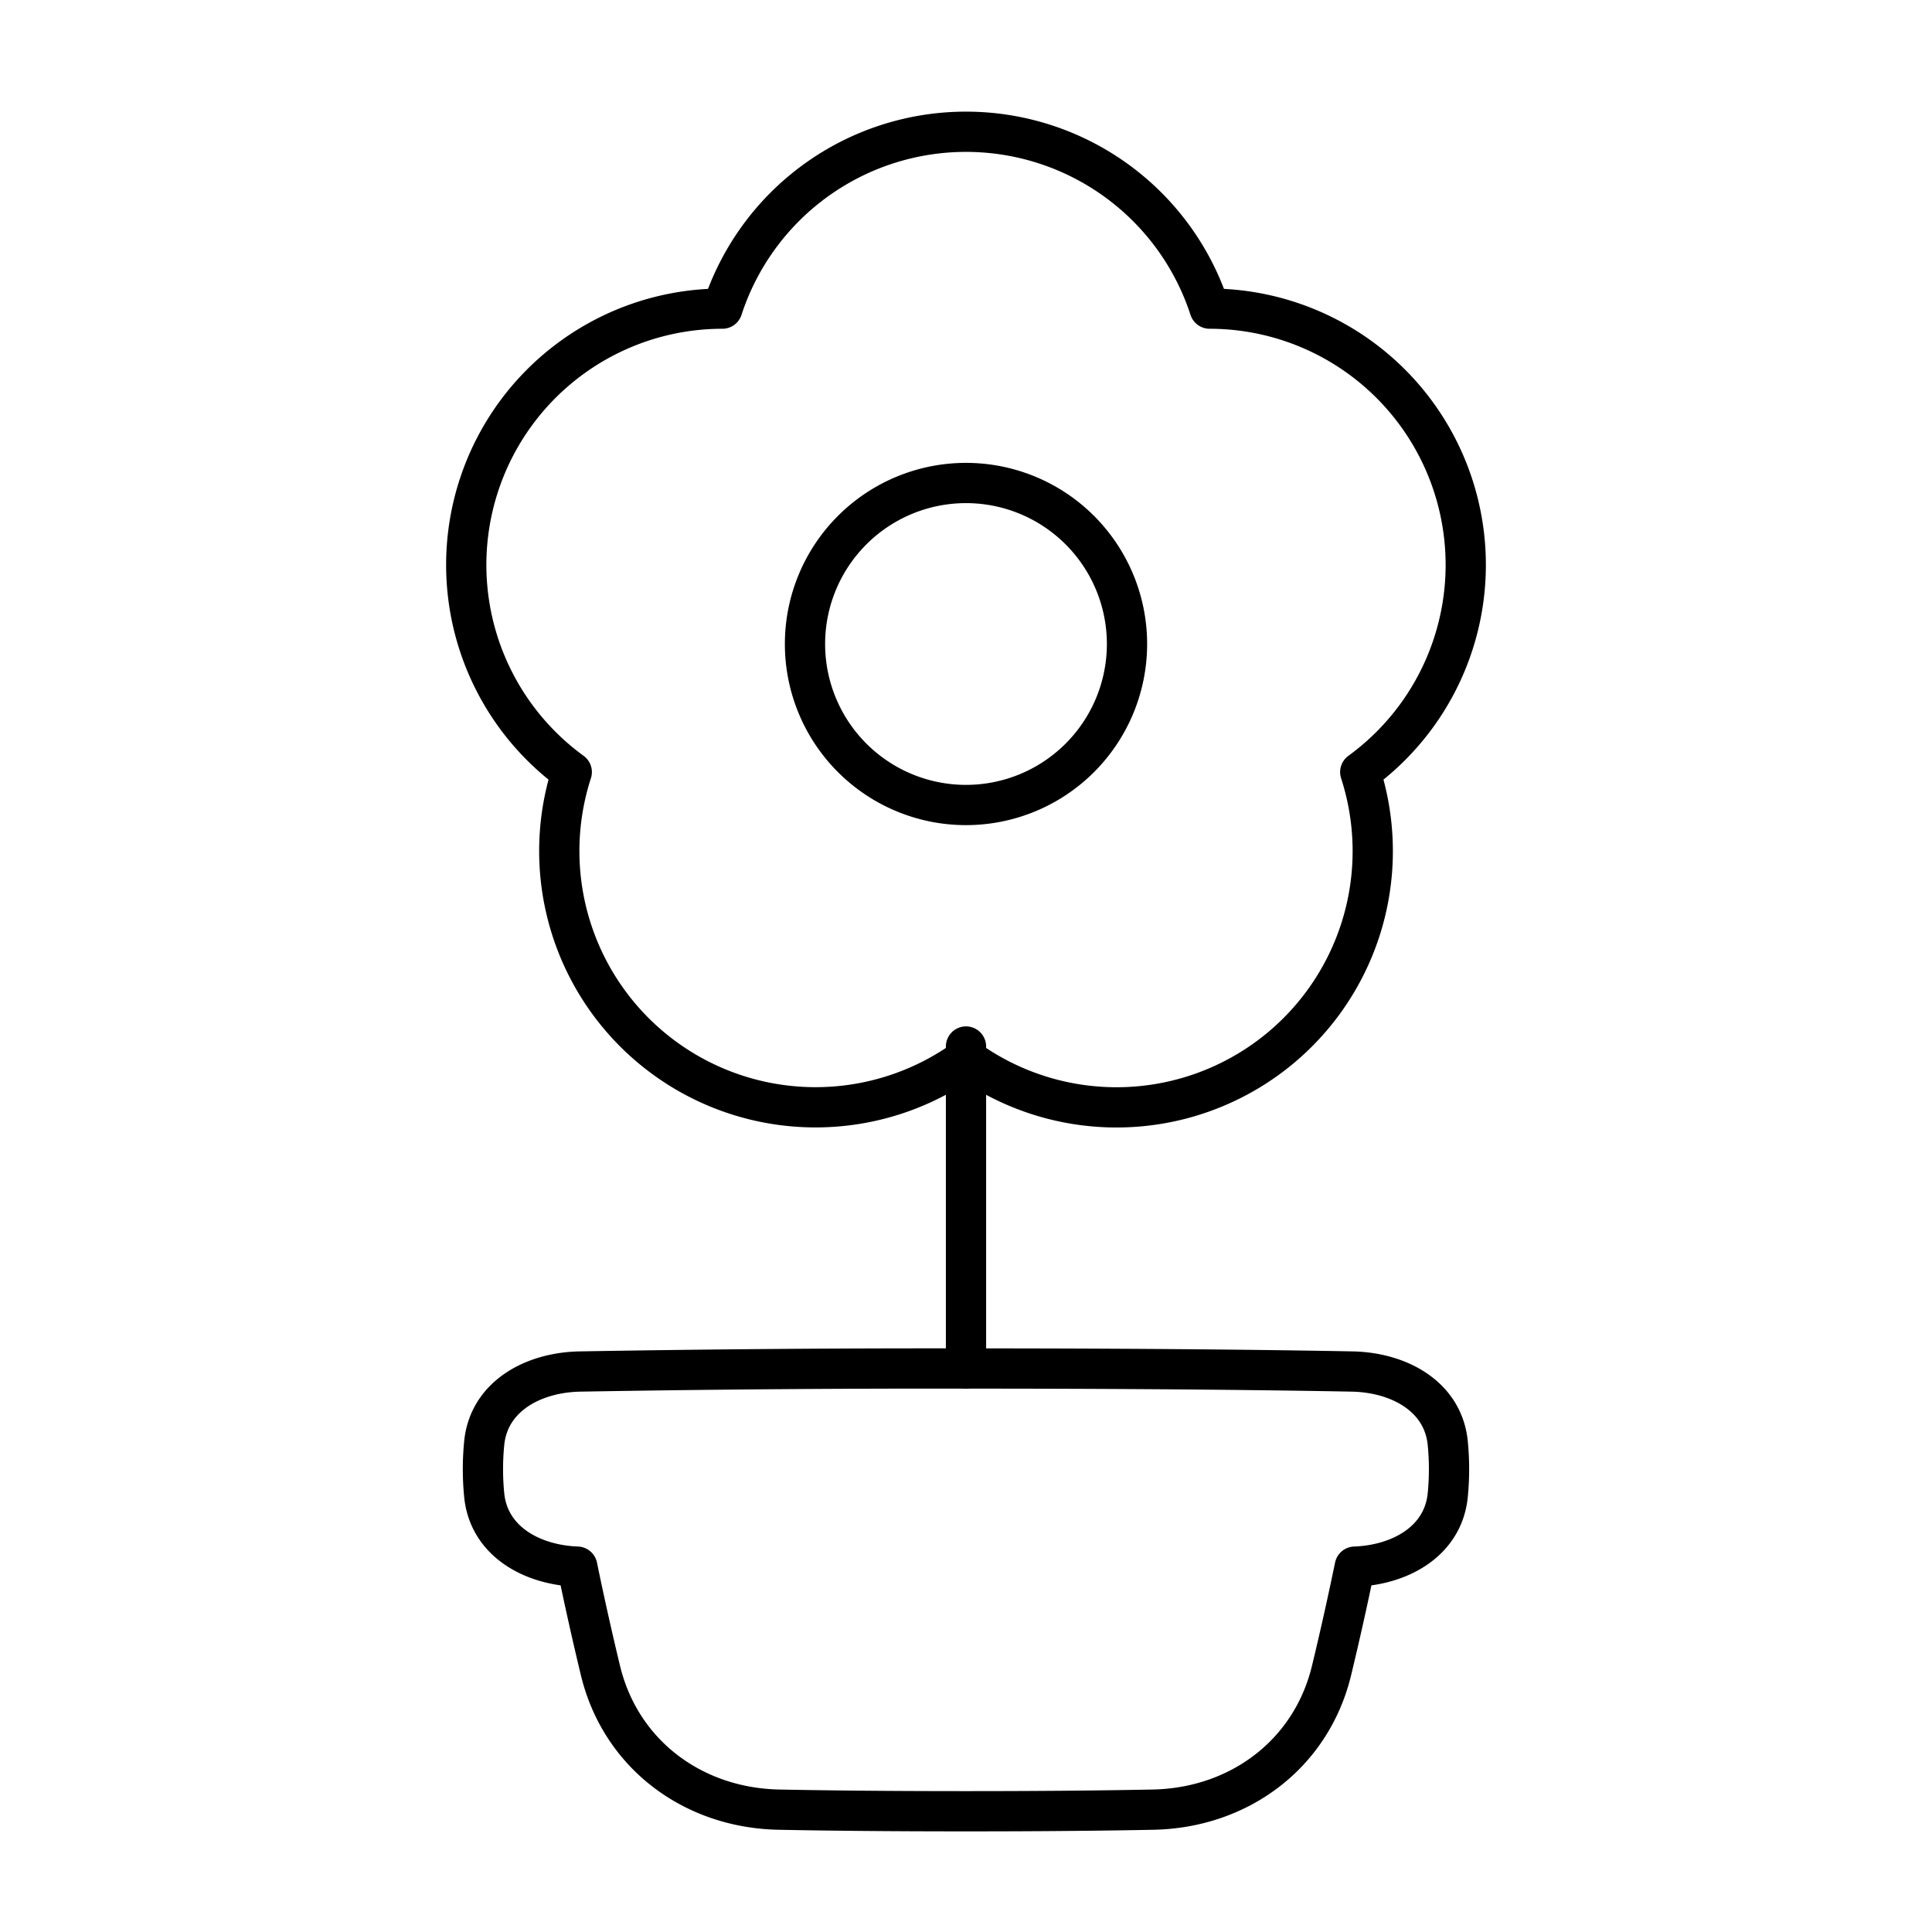 <svg xmlns="http://www.w3.org/2000/svg" fill="none" viewBox="0 0 48 48" id="Potted-Flower--Streamline-Plump">
  <desc>
    Potted Flower Streamline Icon: https://streamlinehq.com
  </desc>
  <g id="potted-flower--nature-flower-plant-tree-pot">
    <path id="Vector 1" stroke="#000000" stroke-linecap="round" stroke-linejoin="round" d="m24 26 0 8" stroke-width="1"></path>
    <path id="Union" stroke="#000000" stroke-linecap="round" stroke-linejoin="round" d="M30.053 7.668a6.366 6.366 0 0 0 -12.106 0 6.366 6.366 0 0 0 -3.742 11.514A6.367 6.367 0 0 0 24 26.298a6.366 6.366 0 0 0 9.795 -7.116 6.366 6.366 0 0 0 -3.742 -11.514Z" stroke-width="1"></path>
    <path id="Ellipse 20" stroke="#000000" stroke-linecap="round" stroke-linejoin="round" d="M24 12a4 4 0 1 1 0 8 4 4 0 0 1 0 -8Z" stroke-width="1"></path>
    <path id="Union_2" stroke="#000000" stroke-linecap="round" stroke-linejoin="round" d="M12.03 35.855c0.114 -1.16 1.21 -1.758 2.377 -1.78A513.04 513.04 0 0 1 24 34c4.696 0 7.816 0.041 9.593 0.075 1.167 0.022 2.263 0.62 2.376 1.78a6.6 6.6 0 0 1 0 1.29c-0.111 1.139 -1.169 1.735 -2.31 1.778a79.49 79.49 0 0 1 -0.578 2.584c-0.504 2.076 -2.293 3.409 -4.428 3.453 -1.155 0.023 -2.673 0.04 -4.653 0.04 -1.98 0 -3.497 -0.017 -4.653 -0.04 -2.135 -0.044 -3.924 -1.377 -4.428 -3.453a79.49 79.49 0 0 1 -0.577 -2.584c-1.142 -0.043 -2.2 -0.639 -2.312 -1.778a6.6 6.6 0 0 1 0 -1.29Z" stroke-width="1"></path>
  </g>
</svg>